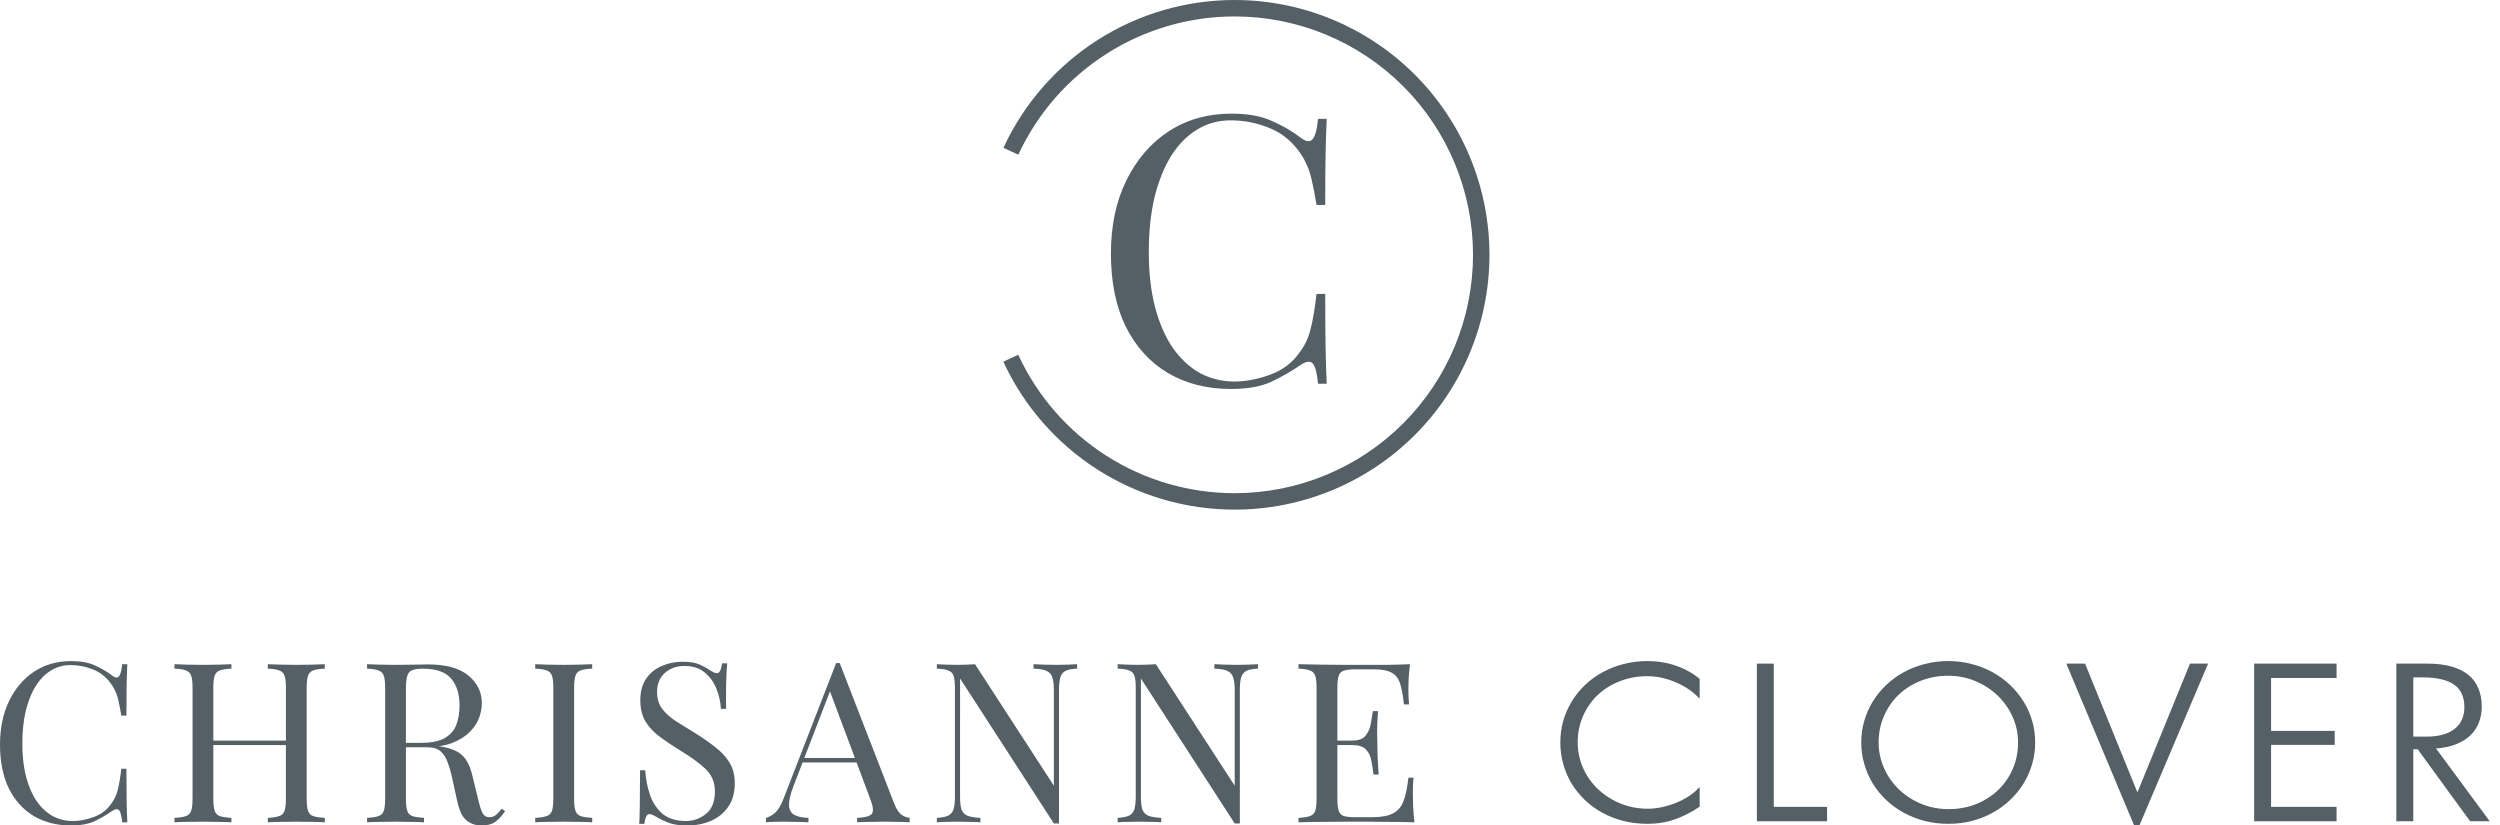 <?xml version="1.0" encoding="UTF-8" standalone="no"?><!DOCTYPE svg PUBLIC "-//W3C//DTD SVG 1.1//EN" "http://www.w3.org/Graphics/SVG/1.1/DTD/svg11.dtd"><svg width="100%" height="100%" viewBox="0 0 106 35" version="1.1" xmlns="http://www.w3.org/2000/svg" xmlns:xlink="http://www.w3.org/1999/xlink" xml:space="preserve" xmlns:serif="http://www.serif.com/" style="fill-rule:evenodd;clip-rule:evenodd;stroke-linejoin:round;stroke-miterlimit:2;"><path d="M72.066,34.203c-0.33,0.225 -0.676,0.403 -1.038,0.533c-0.363,0.129 -0.754,0.194 -1.171,0.194c-0.36,0 -0.701,-0.04 -1.024,-0.121c-0.323,-0.084 -0.622,-0.2 -0.897,-0.351c-0.274,-0.15 -0.521,-0.33 -0.74,-0.541c-0.22,-0.21 -0.407,-0.443 -0.563,-0.697c-0.152,-0.257 -0.27,-0.532 -0.352,-0.827c-0.082,-0.294 -0.123,-0.599 -0.123,-0.913c0,-0.315 0.041,-0.619 0.123,-0.914c0.085,-0.294 0.206,-0.568 0.361,-0.822c0.156,-0.257 0.343,-0.491 0.563,-0.702c0.222,-0.21 0.471,-0.391 0.745,-0.541c0.274,-0.15 0.57,-0.265 0.887,-0.346c0.32,-0.084 0.657,-0.126 1.011,-0.126c0.433,0 0.835,0.065 1.207,0.195c0.372,0.127 0.709,0.313 1.011,0.559l0,0.826l-0.019,0c-0.128,-0.138 -0.276,-0.265 -0.443,-0.38c-0.168,-0.116 -0.348,-0.214 -0.54,-0.295c-0.192,-0.084 -0.392,-0.149 -0.599,-0.195c-0.204,-0.046 -0.41,-0.069 -0.617,-0.069c-0.421,0 -0.813,0.072 -1.175,0.216c-0.36,0.142 -0.673,0.338 -0.938,0.589c-0.262,0.251 -0.468,0.549 -0.617,0.892c-0.149,0.344 -0.224,0.714 -0.224,1.113c0,0.257 0.035,0.505 0.105,0.744c0.07,0.237 0.169,0.461 0.297,0.672c0.128,0.207 0.282,0.396 0.462,0.567c0.183,0.17 0.384,0.317 0.604,0.441c0.219,0.122 0.455,0.217 0.708,0.286c0.257,0.066 0.522,0.1 0.796,0.1c0.189,0 0.386,-0.022 0.59,-0.065c0.204,-0.044 0.404,-0.104 0.599,-0.182c0.195,-0.078 0.378,-0.172 0.549,-0.282c0.17,-0.112 0.318,-0.238 0.443,-0.376l0.019,0l0,0.818Z" style="fill:#546065;fill-rule:nonzero;"/><path d="M74.491,34.822l0,-6.685l0.718,0l0,6.074l2.259,0l0,0.611l-2.977,0Z" style="fill:#546065;fill-rule:nonzero;"/><path d="M86.292,31.48c0,0.314 -0.042,0.619 -0.128,0.913c-0.085,0.294 -0.207,0.57 -0.365,0.827c-0.156,0.254 -0.345,0.486 -0.568,0.697c-0.219,0.211 -0.466,0.391 -0.74,0.541c-0.272,0.15 -0.566,0.267 -0.883,0.351c-0.314,0.081 -0.645,0.121 -0.992,0.121c-0.354,0 -0.691,-0.04 -1.011,-0.121c-0.32,-0.084 -0.617,-0.201 -0.891,-0.351c-0.272,-0.15 -0.519,-0.33 -0.741,-0.541c-0.223,-0.211 -0.412,-0.443 -0.567,-0.697c-0.156,-0.257 -0.276,-0.532 -0.361,-0.827c-0.086,-0.294 -0.128,-0.599 -0.128,-0.913c0,-0.315 0.042,-0.62 0.128,-0.914c0.085,-0.294 0.205,-0.569 0.361,-0.822c0.158,-0.257 0.349,-0.491 0.571,-0.702c0.223,-0.211 0.47,-0.391 0.741,-0.541c0.275,-0.15 0.57,-0.266 0.887,-0.346c0.32,-0.084 0.654,-0.126 1.002,-0.126c0.347,0 0.678,0.042 0.992,0.126c0.317,0.08 0.611,0.196 0.883,0.346c0.274,0.15 0.522,0.33 0.745,0.541c0.222,0.211 0.413,0.445 0.571,0.702c0.159,0.253 0.281,0.528 0.366,0.822c0.086,0.292 0.128,0.596 0.128,0.914Zm-0.727,0c-0,-0.387 -0.077,-0.751 -0.233,-1.091c-0.155,-0.344 -0.367,-0.644 -0.636,-0.901c-0.268,-0.257 -0.582,-0.46 -0.942,-0.61c-0.356,-0.151 -0.739,-0.226 -1.147,-0.226c-0.421,0 -0.813,0.073 -1.175,0.217c-0.36,0.144 -0.673,0.343 -0.938,0.597c-0.262,0.254 -0.468,0.555 -0.617,0.901c-0.149,0.343 -0.224,0.714 -0.224,1.113c-0,0.256 0.035,0.505 0.105,0.744c0.07,0.24 0.169,0.465 0.297,0.676c0.128,0.207 0.282,0.398 0.462,0.571c0.18,0.173 0.38,0.322 0.599,0.446c0.22,0.124 0.456,0.221 0.709,0.29c0.253,0.066 0.517,0.1 0.791,0.1c0.418,0 0.806,-0.071 1.166,-0.212c0.36,-0.145 0.671,-0.342 0.933,-0.593c0.265,-0.252 0.472,-0.549 0.622,-0.892c0.152,-0.347 0.228,-0.723 0.228,-1.13Z" style="fill:#546065;fill-rule:nonzero;"/><path d="M90.711,34.999l-0.224,0l-2.876,-6.862l0.796,0l2.208,5.433l0.023,0l2.218,-5.433l0.768,0l-2.913,6.862Z" style="fill:#546065;fill-rule:nonzero;"/><path d="M95.576,34.822l-0,-6.685l3.494,0l-0,0.61l-2.776,0l-0,2.243l2.698,0l-0,0.593l-2.698,0l-0,2.628l2.776,0l-0,0.611l-3.494,0Z" style="fill:#546065;fill-rule:nonzero;"/><path d="M104.733,34.822l-2.223,-3.053l-0.187,0l0,3.053l-0.718,0l0,-6.685l1.308,0c0.399,0 0.743,0.042 1.033,0.125c0.293,0.084 0.534,0.204 0.723,0.36c0.189,0.156 0.329,0.348 0.42,0.576c0.092,0.225 0.137,0.48 0.137,0.766c0,0.251 -0.042,0.481 -0.128,0.688c-0.082,0.208 -0.205,0.389 -0.37,0.542c-0.162,0.15 -0.363,0.272 -0.604,0.367c-0.24,0.093 -0.519,0.151 -0.836,0.174l2.277,3.087l-0.832,0Zm-0.243,-4.832c-0,-0.208 -0.033,-0.39 -0.1,-0.546c-0.064,-0.158 -0.168,-0.291 -0.311,-0.398c-0.144,-0.107 -0.328,-0.188 -0.554,-0.242c-0.222,-0.055 -0.492,-0.083 -0.809,-0.083l-0.393,0l-0,2.511l0.58,0c0.26,0 0.487,-0.028 0.682,-0.086c0.198,-0.058 0.364,-0.14 0.498,-0.247c0.134,-0.107 0.235,-0.237 0.302,-0.39c0.07,-0.153 0.105,-0.326 0.105,-0.519Z" style="fill:#546065;fill-rule:nonzero;"/><path d="M3.012,28.03c0.416,0 0.757,0.063 1.022,0.189c0.272,0.12 0.512,0.262 0.72,0.426c0.127,0.095 0.221,0.108 0.284,0.038c0.07,-0.075 0.117,-0.249 0.142,-0.521l0.218,0c-0.012,0.234 -0.022,0.518 -0.028,0.853c-0.006,0.334 -0.01,0.776 -0.01,1.326l-0.217,0c-0.045,-0.272 -0.086,-0.486 -0.124,-0.644c-0.037,-0.165 -0.085,-0.303 -0.142,-0.417c-0.05,-0.114 -0.12,-0.227 -0.208,-0.341c-0.196,-0.259 -0.442,-0.445 -0.739,-0.559c-0.296,-0.12 -0.609,-0.18 -0.937,-0.18c-0.31,0 -0.591,0.079 -0.843,0.237c-0.246,0.152 -0.461,0.373 -0.644,0.663c-0.177,0.29 -0.316,0.641 -0.417,1.051c-0.095,0.411 -0.142,0.872 -0.142,1.383c0,0.53 0.054,1.001 0.161,1.411c0.107,0.404 0.256,0.745 0.445,1.023c0.196,0.278 0.423,0.489 0.682,0.634c0.265,0.139 0.549,0.209 0.852,0.209c0.285,0 0.581,-0.057 0.891,-0.171c0.309,-0.113 0.552,-0.297 0.729,-0.549c0.139,-0.183 0.234,-0.382 0.284,-0.597c0.057,-0.214 0.107,-0.514 0.152,-0.899l0.217,0c0,0.574 0.004,1.038 0.01,1.392c0.006,0.347 0.016,0.641 0.028,0.881l-0.218,0c-0.025,-0.272 -0.069,-0.442 -0.132,-0.512c-0.057,-0.069 -0.155,-0.06 -0.294,0.029c-0.233,0.164 -0.483,0.309 -0.748,0.435c-0.259,0.12 -0.593,0.18 -1.004,0.18c-0.6,0 -1.127,-0.136 -1.581,-0.407c-0.449,-0.272 -0.799,-0.663 -1.052,-1.174c-0.246,-0.512 -0.369,-1.127 -0.369,-1.847c0,-0.707 0.129,-1.326 0.388,-1.856c0.259,-0.531 0.613,-0.944 1.061,-1.241c0.455,-0.297 0.975,-0.445 1.563,-0.445Z" style="fill:#546065;fill-rule:nonzero;"/><path d="M11.355,34.867l0,-0.189c0.215,-0.013 0.376,-0.038 0.483,-0.076c0.114,-0.038 0.19,-0.114 0.228,-0.227c0.038,-0.114 0.056,-0.285 0.056,-0.512l0.001,-4.697c0,-0.234 -0.019,-0.404 -0.057,-0.512c-0.038,-0.113 -0.114,-0.189 -0.228,-0.227c-0.107,-0.044 -0.268,-0.069 -0.483,-0.076l0,-0.189c0.146,0.006 0.329,0.012 0.55,0.019c0.221,0.006 0.439,0.009 0.653,0.009c0.246,0 0.477,-0.003 0.691,-0.009c0.215,-0.006 0.389,-0.013 0.521,-0.019l0,0.189c-0.214,0.007 -0.378,0.032 -0.492,0.076c-0.107,0.038 -0.18,0.114 -0.218,0.227c-0.038,0.108 -0.057,0.278 -0.057,0.512l0,4.697c0,0.227 0.019,0.398 0.057,0.512c0.038,0.113 0.111,0.189 0.218,0.227c0.114,0.038 0.278,0.063 0.492,0.076l0,0.189c-0.132,-0.013 -0.306,-0.019 -0.521,-0.019c-0.214,-0.006 -0.445,-0.009 -0.691,-0.009c-0.215,0 -0.432,0.003 -0.653,0.009c-0.221,0 -0.404,0.006 -0.55,0.019Zm-3.958,0l0,-0.189c0.214,-0.013 0.375,-0.038 0.483,-0.076c0.113,-0.038 0.189,-0.114 0.227,-0.227c0.038,-0.114 0.057,-0.285 0.057,-0.512l0,-4.697c0,-0.234 -0.019,-0.404 -0.057,-0.512c-0.038,-0.113 -0.114,-0.189 -0.227,-0.227c-0.108,-0.044 -0.269,-0.069 -0.483,-0.076l0,-0.189c0.132,0.006 0.306,0.012 0.521,0.019c0.214,0.006 0.445,0.009 0.691,0.009c0.221,0 0.439,-0.003 0.653,-0.009c0.221,-0.006 0.404,-0.013 0.55,-0.019l0,0.189c-0.215,0.007 -0.379,0.032 -0.493,0.076c-0.107,0.038 -0.18,0.114 -0.218,0.227c-0.037,0.108 -0.056,0.278 -0.056,0.512l0,4.697c0,0.227 0.019,0.398 0.056,0.512c0.038,0.113 0.111,0.189 0.218,0.227c0.114,0.038 0.278,0.063 0.493,0.076l0,0.189c-0.146,-0.013 -0.329,-0.019 -0.55,-0.019c-0.214,-0.006 -0.432,-0.009 -0.653,-0.009c-0.246,0 -0.477,0.003 -0.691,0.009c-0.215,0 -0.389,0.006 -0.521,0.019Zm1.316,-3.277l0,-0.189l3.741,0l0,0.189l-3.741,0Z" style="fill:#546065;fill-rule:nonzero;"/><path d="M15.563,28.162c0.133,0.006 0.307,0.012 0.521,0.019c0.215,0.006 0.427,0.009 0.635,0.009c0.297,0 0.581,-0.003 0.852,-0.009c0.272,-0.006 0.464,-0.01 0.578,-0.01c0.764,0 1.335,0.158 1.714,0.474c0.379,0.316 0.568,0.707 0.568,1.174c0,0.19 -0.038,0.392 -0.113,0.606c-0.076,0.215 -0.209,0.417 -0.398,0.606c-0.183,0.19 -0.436,0.348 -0.758,0.474c-0.322,0.12 -0.729,0.18 -1.222,0.18l-0.909,0l0,-0.189l0.815,0c0.448,0 0.789,-0.07 1.023,-0.209c0.24,-0.145 0.401,-0.334 0.483,-0.568c0.088,-0.24 0.132,-0.505 0.132,-0.796c0,-0.498 -0.12,-0.883 -0.36,-1.155c-0.233,-0.278 -0.637,-0.417 -1.212,-0.417c-0.29,0 -0.48,0.054 -0.568,0.161c-0.089,0.108 -0.133,0.325 -0.133,0.654l0,4.697c0,0.227 0.019,0.398 0.057,0.512c0.038,0.113 0.111,0.189 0.218,0.227c0.114,0.038 0.278,0.063 0.492,0.076l0,0.189c-0.145,-0.013 -0.328,-0.019 -0.549,-0.019c-0.215,-0.006 -0.432,-0.009 -0.653,-0.009c-0.247,0 -0.477,0.003 -0.692,0.009c-0.214,0 -0.388,0.006 -0.521,0.019l0,-0.189c0.215,-0.013 0.376,-0.038 0.483,-0.076c0.114,-0.038 0.19,-0.114 0.228,-0.227c0.038,-0.114 0.056,-0.285 0.056,-0.512l0,-4.697c0,-0.234 -0.018,-0.404 -0.056,-0.512c-0.038,-0.113 -0.114,-0.189 -0.228,-0.227c-0.107,-0.044 -0.268,-0.069 -0.483,-0.076l0,-0.189Zm1.506,3.362c0.341,0.013 0.609,0.028 0.805,0.047c0.196,0.013 0.354,0.025 0.474,0.038c0.126,0.013 0.246,0.029 0.36,0.047c0.423,0.07 0.726,0.199 0.909,0.389c0.189,0.183 0.328,0.47 0.416,0.862l0.237,0.966c0.063,0.277 0.127,0.479 0.19,0.606c0.069,0.12 0.173,0.176 0.312,0.17c0.108,-0.006 0.196,-0.041 0.265,-0.104c0.076,-0.063 0.155,-0.148 0.237,-0.256l0.142,0.104c-0.132,0.196 -0.271,0.348 -0.416,0.455c-0.139,0.101 -0.338,0.152 -0.597,0.152c-0.234,0 -0.439,-0.07 -0.616,-0.209c-0.177,-0.139 -0.309,-0.41 -0.398,-0.814l-0.208,-0.947c-0.057,-0.272 -0.123,-0.505 -0.199,-0.701c-0.069,-0.202 -0.17,-0.36 -0.303,-0.474c-0.126,-0.113 -0.315,-0.17 -0.568,-0.17l-1.023,0l-0.019,-0.161Z" style="fill:#546065;fill-rule:nonzero;"/><path d="M25.109,28.162l0,0.189c-0.214,0.007 -0.379,0.032 -0.492,0.076c-0.108,0.038 -0.18,0.114 -0.218,0.227c-0.038,0.108 -0.057,0.278 -0.057,0.512l0,4.697c0,0.227 0.019,0.398 0.057,0.512c0.038,0.113 0.11,0.189 0.218,0.227c0.113,0.038 0.278,0.063 0.492,0.076l0,0.189c-0.145,-0.013 -0.328,-0.019 -0.549,-0.019c-0.215,-0.006 -0.433,-0.009 -0.654,-0.009c-0.246,0 -0.476,0.003 -0.691,0.009c-0.215,0 -0.388,0.006 -0.521,0.019l0,-0.189c0.215,-0.013 0.376,-0.038 0.483,-0.076c0.114,-0.038 0.19,-0.114 0.228,-0.227c0.037,-0.114 0.056,-0.285 0.056,-0.512l0,-4.697c0,-0.234 -0.019,-0.404 -0.056,-0.512c-0.038,-0.113 -0.114,-0.189 -0.228,-0.227c-0.107,-0.044 -0.268,-0.069 -0.483,-0.076l0,-0.189c0.133,0.006 0.306,0.012 0.521,0.019c0.215,0.006 0.445,0.009 0.691,0.009c0.221,0 0.439,-0.003 0.654,-0.009c0.221,-0.006 0.404,-0.013 0.549,-0.019Z" style="fill:#546065;fill-rule:nonzero;"/><path d="M28.929,28.058c0.316,0 0.556,0.038 0.72,0.113c0.164,0.07 0.309,0.149 0.436,0.237c0.075,0.044 0.136,0.079 0.18,0.104c0.05,0.019 0.098,0.029 0.142,0.029c0.101,0 0.17,-0.139 0.208,-0.417l0.218,0c-0.006,0.107 -0.016,0.237 -0.028,0.388c-0.007,0.145 -0.013,0.341 -0.019,0.587l-0,0.957l-0.218,0c-0.019,-0.303 -0.085,-0.594 -0.199,-0.871c-0.114,-0.278 -0.281,-0.505 -0.502,-0.682c-0.215,-0.177 -0.499,-0.265 -0.852,-0.265c-0.335,0 -0.613,0.101 -0.834,0.303c-0.215,0.202 -0.322,0.467 -0.322,0.795c-0,0.284 0.073,0.524 0.218,0.72c0.145,0.189 0.338,0.363 0.578,0.521c0.246,0.151 0.511,0.315 0.795,0.492c0.328,0.202 0.619,0.404 0.871,0.606c0.259,0.196 0.461,0.414 0.607,0.654c0.151,0.24 0.227,0.53 0.227,0.871c-0,0.404 -0.092,0.739 -0.275,1.004c-0.183,0.265 -0.426,0.464 -0.729,0.597c-0.303,0.132 -0.638,0.199 -1.004,0.199c-0.335,0 -0.6,-0.038 -0.795,-0.114c-0.196,-0.076 -0.363,-0.155 -0.502,-0.237c-0.139,-0.088 -0.247,-0.132 -0.322,-0.132c-0.101,0 -0.171,0.138 -0.209,0.416l-0.218,0c0.013,-0.132 0.019,-0.287 0.019,-0.464c0.007,-0.183 0.01,-0.42 0.01,-0.71c0.006,-0.291 0.009,-0.657 0.009,-1.099l0.218,0c0.025,0.379 0.095,0.733 0.209,1.061c0.119,0.328 0.299,0.593 0.539,0.796c0.247,0.195 0.572,0.293 0.976,0.293c0.309,0 0.59,-0.098 0.843,-0.293c0.259,-0.203 0.388,-0.525 0.388,-0.966c-0,-0.386 -0.136,-0.704 -0.407,-0.957c-0.272,-0.253 -0.628,-0.511 -1.07,-0.777c-0.297,-0.183 -0.575,-0.369 -0.834,-0.558c-0.259,-0.19 -0.467,-0.408 -0.625,-0.654c-0.151,-0.252 -0.227,-0.555 -0.227,-0.909c-0,-0.373 0.082,-0.679 0.246,-0.919c0.171,-0.246 0.391,-0.426 0.663,-0.539c0.271,-0.12 0.562,-0.18 0.871,-0.18Z" style="fill:#546065;fill-rule:nonzero;"/><path d="M35.603,28.114l2.311,5.957c0.095,0.24 0.202,0.401 0.322,0.483c0.12,0.076 0.231,0.117 0.332,0.123l0,0.19c-0.127,-0.013 -0.281,-0.019 -0.464,-0.019c-0.183,-0.006 -0.367,-0.01 -0.55,-0.01c-0.246,0 -0.476,0.004 -0.691,0.01c-0.215,0 -0.388,0.006 -0.521,0.019l0,-0.19c0.322,-0.012 0.527,-0.066 0.616,-0.161c0.088,-0.101 0.069,-0.312 -0.057,-0.634l-1.762,-4.707l0.152,-0.123l-1.648,4.281c-0.133,0.341 -0.196,0.609 -0.189,0.805c0.006,0.189 0.078,0.325 0.217,0.407c0.139,0.082 0.341,0.126 0.607,0.132l0,0.19c-0.177,-0.013 -0.364,-0.019 -0.559,-0.019c-0.19,-0.006 -0.366,-0.01 -0.531,-0.01c-0.157,0 -0.293,0.004 -0.407,0.01c-0.107,0 -0.208,0.006 -0.303,0.019l0,-0.19c0.126,-0.031 0.256,-0.104 0.388,-0.217c0.133,-0.12 0.253,-0.322 0.36,-0.607l2.226,-5.739l0.151,0Zm1.156,4.025l-0,0.19l-2.822,0l0.094,-0.19l2.728,0Z" style="fill:#546065;fill-rule:nonzero;"/><path d="M45.669,28.162l-0,0.189c-0.215,0.007 -0.379,0.038 -0.492,0.095c-0.108,0.057 -0.18,0.148 -0.218,0.275c-0.038,0.126 -0.057,0.306 -0.057,0.54l-0,5.653l-0.218,0l-3.977,-6.146l-0.001,5.001c-0,0.227 0.019,0.407 0.057,0.539c0.044,0.127 0.127,0.218 0.247,0.275c0.126,0.05 0.312,0.082 0.558,0.095l-0,0.189c-0.113,-0.013 -0.262,-0.019 -0.445,-0.019c-0.183,-0.006 -0.357,-0.009 -0.521,-0.009c-0.158,0 -0.319,0.003 -0.483,0.009c-0.158,0 -0.29,0.006 -0.397,0.019l-0,-0.189c0.214,-0.013 0.375,-0.045 0.483,-0.095c0.113,-0.057 0.189,-0.148 0.227,-0.275c0.038,-0.132 0.057,-0.312 0.057,-0.539l-0,-4.603c-0,-0.234 -0.019,-0.404 -0.057,-0.512c-0.038,-0.113 -0.114,-0.189 -0.227,-0.227c-0.108,-0.044 -0.269,-0.069 -0.483,-0.076l-0,-0.189c0.107,0.006 0.239,0.013 0.397,0.019c0.164,0.006 0.325,0.009 0.483,0.009c0.139,0 0.272,-0.003 0.398,-0.009c0.126,-0.006 0.24,-0.013 0.341,-0.019l3.343,5.152l-0,-4.053c-0,-0.234 -0.022,-0.414 -0.066,-0.54c-0.038,-0.127 -0.12,-0.218 -0.246,-0.275c-0.12,-0.057 -0.303,-0.088 -0.55,-0.095l-0,-0.189c0.114,0.006 0.262,0.013 0.445,0.019c0.19,0.006 0.363,0.009 0.521,0.009c0.164,0 0.325,-0.003 0.483,-0.009c0.164,-0.006 0.297,-0.013 0.398,-0.019Z" style="fill:#546065;fill-rule:nonzero;"/><path d="M53.337,28.162l-0.001,0.189c-0.214,0.007 -0.378,0.038 -0.492,0.095c-0.107,0.057 -0.18,0.148 -0.218,0.275c-0.038,0.126 -0.057,0.306 -0.057,0.54l0,5.653l-0.218,0l-3.977,-6.146l0,5.001c0,0.227 0.019,0.407 0.057,0.539c0.044,0.127 0.126,0.218 0.246,0.275c0.126,0.05 0.312,0.082 0.559,0.095l0,0.189c-0.114,-0.013 -0.262,-0.019 -0.445,-0.019c-0.184,-0.006 -0.357,-0.009 -0.521,-0.009c-0.158,0 -0.319,0.003 -0.483,0.009c-0.158,0 -0.291,0.006 -0.398,0.019l0,-0.189c0.215,-0.013 0.376,-0.045 0.483,-0.095c0.114,-0.057 0.189,-0.148 0.227,-0.275c0.038,-0.132 0.057,-0.312 0.057,-0.539l0,-4.603c0,-0.234 -0.019,-0.404 -0.057,-0.512c-0.038,-0.113 -0.113,-0.189 -0.227,-0.227c-0.107,-0.044 -0.268,-0.069 -0.483,-0.076l0,-0.189c0.107,0.006 0.24,0.013 0.398,0.019c0.164,0.006 0.325,0.009 0.483,0.009c0.139,0 0.271,-0.003 0.397,-0.009c0.127,-0.006 0.24,-0.013 0.341,-0.019l3.343,5.152l0.001,-4.053c0,-0.234 -0.023,-0.414 -0.067,-0.54c-0.038,-0.127 -0.12,-0.218 -0.246,-0.275c-0.12,-0.057 -0.303,-0.088 -0.549,-0.095l0,-0.189c0.113,0.006 0.262,0.013 0.445,0.019c0.189,0.006 0.363,0.009 0.521,0.009c0.164,0 0.325,-0.003 0.483,-0.009c0.164,-0.006 0.297,-0.013 0.398,-0.019Z" style="fill:#546065;fill-rule:nonzero;"/><path d="M59.782,28.162c-0.025,0.221 -0.044,0.436 -0.057,0.644c-0.006,0.208 -0.009,0.366 -0.009,0.473c-0,0.114 0.003,0.225 0.009,0.332c0.006,0.101 0.013,0.186 0.019,0.256l-0.218,0c-0.038,-0.373 -0.091,-0.666 -0.161,-0.881c-0.069,-0.221 -0.189,-0.376 -0.36,-0.464c-0.164,-0.095 -0.413,-0.142 -0.748,-0.142l-0.786,0c-0.214,0 -0.379,0.019 -0.492,0.056c-0.108,0.032 -0.18,0.105 -0.218,0.218c-0.038,0.108 -0.057,0.278 -0.057,0.512l-0,4.697c-0,0.227 0.019,0.398 0.057,0.512c0.038,0.113 0.11,0.189 0.218,0.227c0.113,0.031 0.278,0.047 0.492,0.047l0.692,0c0.397,0 0.697,-0.053 0.899,-0.161c0.209,-0.107 0.357,-0.281 0.445,-0.521c0.095,-0.246 0.165,-0.577 0.209,-0.994l0.218,0c-0.019,0.17 -0.029,0.398 -0.029,0.682c-0,0.12 0.003,0.293 0.01,0.521c0.012,0.221 0.031,0.451 0.056,0.691c-0.322,-0.013 -0.685,-0.019 -1.089,-0.019c-0.404,-0.006 -0.764,-0.009 -1.079,-0.009l-0.758,0c-0.309,0 -0.641,0.003 -0.994,0.009c-0.354,0 -0.685,0.006 -0.995,0.019l-0,-0.189c0.215,-0.013 0.376,-0.038 0.483,-0.076c0.114,-0.038 0.19,-0.114 0.228,-0.227c0.037,-0.114 0.056,-0.285 0.056,-0.512l-0,-4.697c-0,-0.234 -0.019,-0.404 -0.056,-0.512c-0.038,-0.113 -0.114,-0.189 -0.228,-0.227c-0.107,-0.044 -0.268,-0.069 -0.483,-0.076l-0,-0.189c0.31,0.006 0.641,0.012 0.995,0.019c0.353,0.006 0.685,0.009 0.994,0.009l1.743,0c0.372,-0.006 0.704,-0.015 0.994,-0.028Zm-1.629,3.239l0,0.189l-1.733,0l0,-0.189l1.733,0Zm0.275,-1.25c-0.025,0.36 -0.038,0.634 -0.038,0.824c0.006,0.189 0.009,0.363 0.009,0.52c0,0.158 0.004,0.332 0.01,0.521c0.006,0.19 0.022,0.465 0.047,0.824l-0.218,0c-0.025,-0.202 -0.056,-0.397 -0.094,-0.587c-0.032,-0.196 -0.108,-0.353 -0.228,-0.473c-0.113,-0.127 -0.309,-0.19 -0.587,-0.19l0,-0.189c0.278,0 0.471,-0.073 0.578,-0.218c0.114,-0.145 0.186,-0.316 0.218,-0.511c0.031,-0.196 0.06,-0.37 0.085,-0.521l0.218,0Z" style="fill:#546065;fill-rule:nonzero;"/><path d="M52.209,4.818c0.706,-0 1.284,0.105 1.733,0.317c0.461,0.201 0.867,0.439 1.221,0.714c0.214,0.158 0.374,0.18 0.481,0.063c0.118,-0.127 0.198,-0.418 0.241,-0.872l0.369,0c-0.021,0.391 -0.037,0.867 -0.048,1.427c-0.011,0.561 -0.016,1.301 -0.016,2.221l-0.369,0c-0.075,-0.454 -0.145,-0.814 -0.209,-1.078c-0.064,-0.275 -0.144,-0.508 -0.241,-0.698c-0.085,-0.191 -0.203,-0.381 -0.353,-0.572c-0.332,-0.433 -0.749,-0.745 -1.252,-0.935c-0.503,-0.201 -1.033,-0.302 -1.59,-0.302c-0.524,0 -1,0.132 -1.428,0.397c-0.418,0.254 -0.782,0.624 -1.092,1.11c-0.3,0.487 -0.535,1.074 -0.706,1.761c-0.161,0.687 -0.241,1.459 -0.241,2.316c0,0.888 0.091,1.676 0.273,2.364c0.182,0.676 0.433,1.248 0.754,1.713c0.332,0.465 0.717,0.819 1.156,1.063c0.45,0.232 0.931,0.349 1.445,0.349c0.482,0 0.985,-0.095 1.509,-0.286c0.525,-0.19 0.937,-0.497 1.236,-0.92c0.236,-0.307 0.396,-0.64 0.482,-0.999c0.096,-0.36 0.182,-0.862 0.257,-1.507l0.369,0c0,0.962 0.005,1.739 0.016,2.332c0.011,0.581 0.027,1.073 0.048,1.475l-0.369,0c-0.043,-0.455 -0.118,-0.74 -0.225,-0.857c-0.096,-0.116 -0.262,-0.1 -0.497,0.048c-0.396,0.275 -0.819,0.518 -1.269,0.73c-0.438,0.2 -1.006,0.301 -1.701,0.301c-1.017,0 -1.911,-0.227 -2.682,-0.682c-0.759,-0.455 -1.353,-1.111 -1.782,-1.967c-0.417,-0.857 -0.626,-1.888 -0.626,-3.094c0,-1.184 0.22,-2.22 0.659,-3.109c0.438,-0.888 1.038,-1.581 1.798,-2.078c0.77,-0.497 1.653,-0.745 2.649,-0.745Z" style="fill:#546065;fill-rule:nonzero;"/><path d="M52.349,0c-2.062,0 -4.081,0.59 -5.818,1.701c-1.737,1.11 -3.12,2.695 -3.986,4.566l0.631,0.293c0.811,-1.751 2.105,-3.233 3.73,-4.272c1.625,-1.039 3.514,-1.591 5.443,-1.591c2.681,0 5.252,1.065 7.147,2.96c1.895,1.896 2.96,4.467 2.96,7.147c-0,2.681 -1.065,5.251 -2.96,7.147c-1.895,1.895 -4.466,2.96 -7.147,2.96c-1.93,0 -3.82,-0.552 -5.446,-1.592c-1.626,-1.04 -2.92,-2.524 -3.729,-4.276l-0.633,0.292c0.866,1.873 2.249,3.459 3.987,4.571c1.738,1.111 3.758,1.702 5.821,1.702c2.866,0 5.614,-1.138 7.64,-3.164c2.026,-2.026 3.164,-4.775 3.164,-7.64c-0,-2.865 -1.138,-5.613 -3.164,-7.64c-2.026,-2.026 -4.774,-3.164 -7.64,-3.164Zm-9.938,15.043c0.008,0.016 0.015,0.033 0.022,0.049c-0.007,-0.016 -0.014,-0.033 -0.021,-0.049l-0.001,-0Z" style="fill:#546065;fill-rule:nonzero;"/></svg>